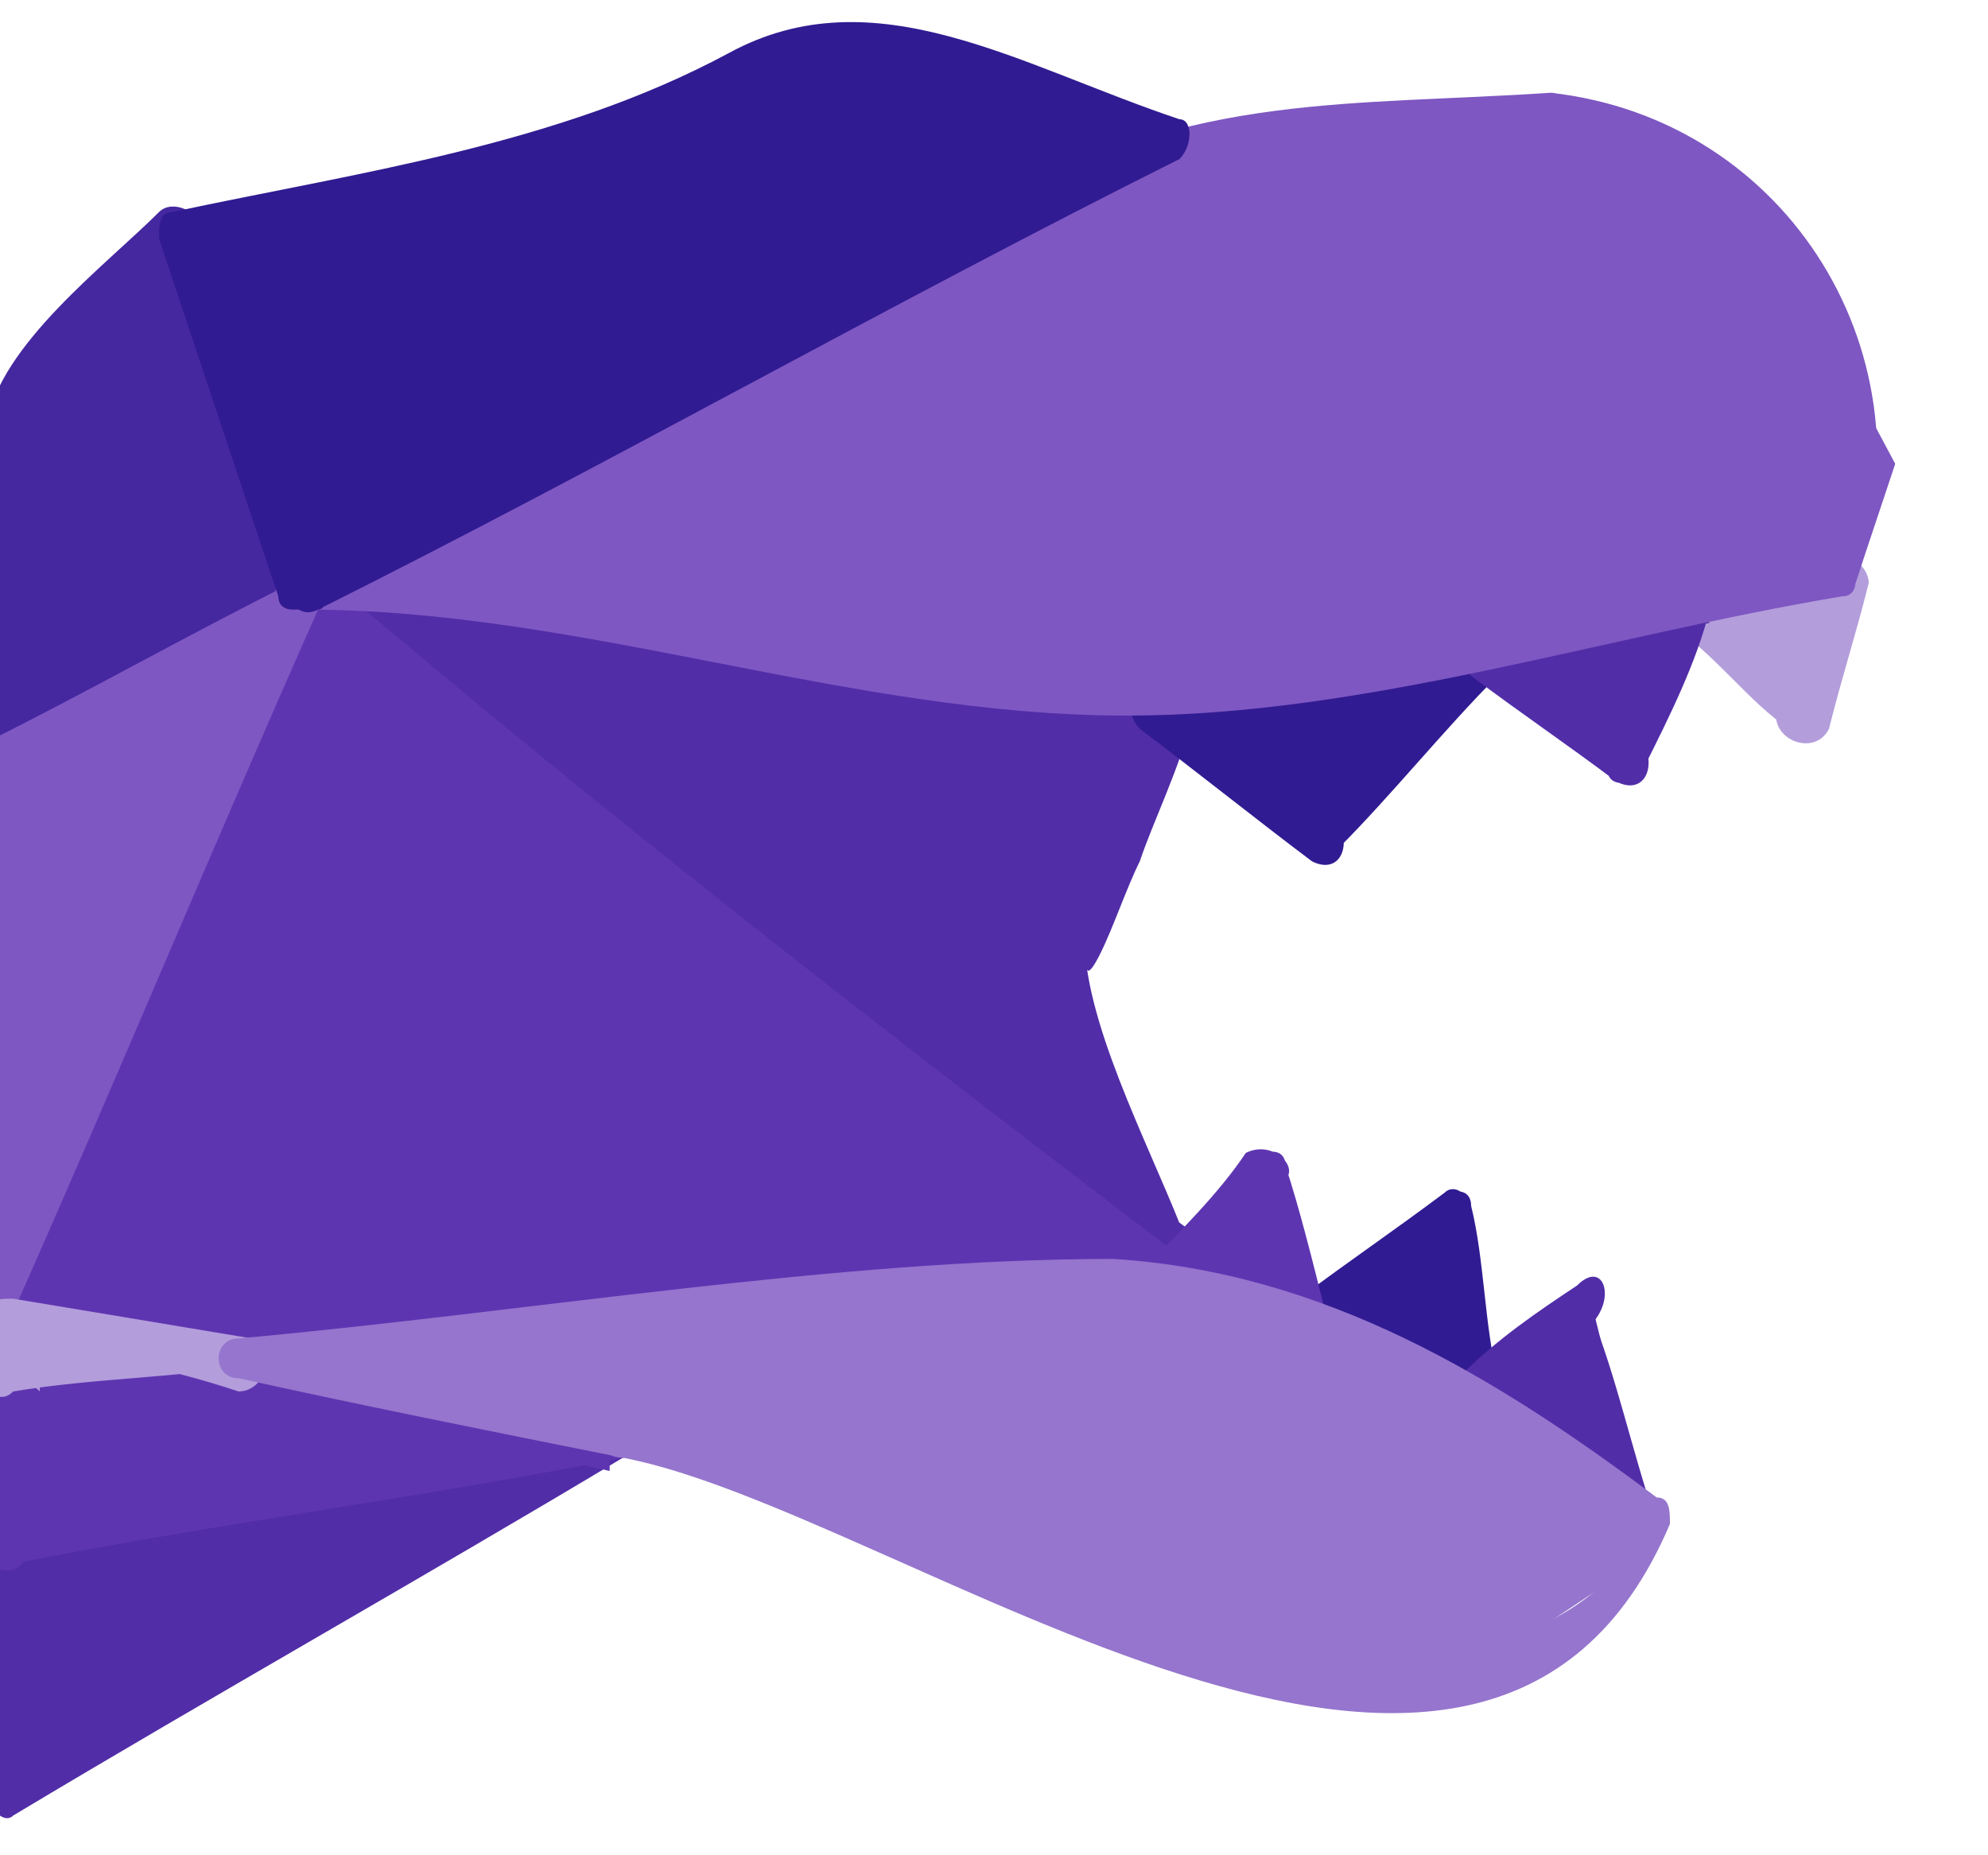 <?xml version="1.0" encoding="utf-8"?>
<!-- Generator: Adobe Illustrator 21.0.2, SVG Export Plug-In . SVG Version: 6.00 Build 0)  -->
<svg version="1.1" id="Layer_1" xmlns="http://www.w3.org/2000/svg" xmlns:xlink="http://www.w3.org/1999/xlink" x="0px" y="0px"
	 viewBox="0 0 15 14" style="enable-background:new 0 0 15 14;" xml:space="preserve">
<style type="text/css">
	.st0{fill:#512DA8;}
	.st1{fill:#B39DDB;}
	.st2{fill:#311B92;}
	.st3{fill:#5E35B1;}
	.st4{fill:#9575CD;}
	.st5{fill:#4527A0;}
	.st6{fill:#7E57C2;}
</style>
<g>
	<polygon class="st0" points="2.3,4.4 2.3,4.5 8.7,9.7 7.8,7.3 8.7,5.3 2.3,4.5 	"/>
	<g>
		<path class="st0" d="M2,4.7c2.1,1.7,4.3,3.5,6.4,5.2c0.3,0.2,0.8,0,0.6-0.4C8.8,8.9,8.3,8,8.2,7.3c0,0,0,0.1,0.1-0.1
			C8.4,7,8.5,6.7,8.6,6.5C8.7,6.2,8.9,5.8,9,5.4C9.2,5.1,8.9,5,8.7,4.9C6.6,4.6,4.4,4.4,2.3,4.1C1.8,4,1.8,4.8,2.3,4.8
			c2.1,0.3,4.3,0.6,6.4,0.9C8.6,5.5,8.4,5.4,8.3,5.2C8.1,5.8,7.4,6.8,7.5,7.4c0,0.7,0.6,1.6,0.9,2.3c0.2-0.1,0.4-0.2,0.6-0.4
			C6.8,7.7,4.7,5.9,2.5,4.2C2.2,3.9,1.6,4.4,2,4.7z"/>
	</g>
</g>
<g>
	<polygon class="st1" points="13.6,5.4 14,4.4 12.8,4.6 	"/>
	<g>
		<path class="st1" d="M13.8,5.5c0.1-0.4,0.2-0.7,0.3-1.1c0-0.1-0.1-0.2-0.2-0.2c-0.4,0.1-0.8,0.1-1.2,0.2c-0.1,0-0.1,0.2-0.1,0.3
			C13,5,13.2,5.3,13.5,5.5c0.1,0.1,0.3-0.1,0.2-0.2c-0.3-0.3-0.6-0.6-0.9-0.9c0,0.1,0,0.2-0.1,0.3c0.4-0.1,0.8-0.1,1.2-0.2
			c-0.1-0.1-0.1-0.1-0.2-0.2c-0.1,0.4-0.2,0.7-0.3,1.1C13.4,5.6,13.7,5.7,13.8,5.5z"/>
	</g>
</g>
<g>
	<polygon class="st2" points="10.9,9.1 9.8,9.9 11.1,10.4 	"/>
	<g>
		<path class="st2" d="M10.9,9c-0.4,0.3-0.7,0.5-1.1,0.8c-0.1,0.1-0.1,0.2,0,0.3c0.4,0.2,0.9,0.4,1.3,0.5c0.1,0,0.2-0.1,0.2-0.2
			c-0.1-0.4-0.1-0.9-0.2-1.3c0-0.2-0.3-0.1-0.3,0.1c0.1,0.4,0.1,0.9,0.2,1.3c0.1-0.1,0.1-0.1,0.2-0.2c-0.4-0.2-0.9-0.4-1.3-0.5
			c0,0.1,0,0.2,0,0.3c0.4-0.3,0.7-0.5,1.1-0.8C11.2,9.1,11,8.9,10.9,9z"/>
	</g>
</g>
<g>
	<polygon class="st3" points="9.5,8.8 8.7,9.7 9.8,9.9 	"/>
	<g>
		<path class="st3" d="M9.4,8.7C9.2,9,8.9,9.3,8.6,9.6c-0.1,0.1,0,0.2,0.1,0.3C9,9.9,9.4,10,9.8,10.1c0.1,0,0.2-0.1,0.2-0.2
			C9.9,9.5,9.8,9.1,9.7,8.8c0-0.2-0.3-0.1-0.3,0.1C9.5,9.2,9.6,9.6,9.7,10c0.1-0.1,0.1-0.1,0.2-0.2C9.5,9.7,9.1,9.6,8.7,9.5
			c0,0.1,0,0.2,0.1,0.3c0.3-0.3,0.6-0.6,0.9-0.9C9.8,8.8,9.6,8.6,9.4,8.7z"/>
	</g>
</g>
<g>
	<polygon class="st2" points="10,6.3 11.2,5 8.7,5.3 	"/>
	<g>
		<path class="st2" d="M10.1,6.4c0.4-0.4,0.8-0.9,1.2-1.3c0.1-0.1,0-0.3-0.1-0.3C10.4,4.9,9.5,5,8.7,5.2c-0.2,0-0.2,0.2-0.1,0.3
			c0.4,0.3,0.9,0.7,1.3,1c0.2,0.1,0.3-0.1,0.2-0.3c-0.4-0.3-0.9-0.7-1.3-1c0,0.1-0.1,0.2-0.1,0.3c0.8-0.1,1.7-0.2,2.5-0.3
			c0-0.1-0.1-0.2-0.1-0.3c-0.4,0.4-0.8,0.9-1.2,1.3C9.8,6.3,10,6.5,10.1,6.4z"/>
	</g>
</g>
<g>
	<polygon class="st0" points="12,9.8 11.1,10.4 12.4,11.4 	"/>
	<g>
		<path class="st0" d="M11.9,9.7c-0.3,0.2-0.6,0.4-0.9,0.7c-0.1,0.1-0.1,0.2,0,0.3c0.4,0.3,0.9,0.7,1.3,1c0.1,0.1,0.3-0.1,0.2-0.2
			c-0.2-0.6-0.3-1.1-0.5-1.6c-0.1-0.2-0.3-0.1-0.3,0.1c0.2,0.5,0.3,1.1,0.5,1.6c0.1-0.1,0.1-0.1,0.2-0.2c-0.4-0.3-0.9-0.7-1.3-1
			c0,0.1,0,0.2,0,0.3c0.3-0.2,0.6-0.4,0.9-0.7C12.2,9.8,12.1,9.5,11.9,9.7z"/>
	</g>
</g>
<g>
	<polygon class="st0" points="12.2,5.8 12.8,4.6 11.2,5 	"/>
	<g>
		<path class="st0" d="M12.4,5.8c0.2-0.4,0.4-0.8,0.5-1.2c0.1-0.1,0-0.3-0.2-0.2c-0.5,0.1-1.1,0.3-1.6,0.4c-0.1,0-0.1,0.2,0,0.3
			c0.4,0.3,0.7,0.5,1.1,0.8c0.2,0.1,0.3-0.1,0.2-0.3c-0.4-0.3-0.7-0.5-1.1-0.8c0,0.1,0,0.2,0,0.3c0.5-0.1,1.1-0.3,1.6-0.4
			c-0.1-0.1-0.1-0.1-0.2-0.2c-0.2,0.4-0.4,0.8-0.5,1.2C12,5.9,12.3,6,12.4,5.8z"/>
	</g>
</g>
<g>
	<polygon class="st0" points="0.1,13.6 4.7,10.9 0.1,11.7 	"/>
	<g>
		<path class="st0" d="M0.1,13.7c1.5-0.9,3.1-1.8,4.6-2.7c0.2-0.1,0-0.3-0.1-0.3C3.1,11,1.6,11.2,0,11.5c-0.1,0-0.1,0.1-0.1,0.1
			c0,0.6,0,1.3,0,1.9c0,0.2,0.3,0.2,0.3,0c0-0.6-0.1-1.3,0-1.8c0,0-0.2,0,0.1,0c0.3,0,0.6-0.1,0.8-0.1c1.2-0.2,2.4-0.4,3.6-0.6
			c0-0.1-0.1-0.2-0.1-0.3c-1.5,0.9-3.1,1.8-4.6,2.7C-0.2,13.5,0,13.8,0.1,13.7z"/>
	</g>
</g>
<g>
	<polygon class="st3" points="4.7,10.9 4.7,10.8 4.7,10.8 	"/>
</g>
<g>
	<polygon class="st3" points="0.1,11.6 4.7,10.8 1.8,10.3 0.1,10.4 	"/>
	<g>
		<path class="st3" d="M0.1,11.8c1.5-0.3,3.1-0.5,4.6-0.8c0.1,0,0.1-0.3,0-0.3c-0.9-0.2-1.7-0.4-2.6-0.5c-0.7-0.1-1.4,0.1-2,0.1
			c-0.1,0-0.2,0.1-0.2,0.2c0,0.4,0,0.8,0,1.2c0,0.2,0.3,0.2,0.3,0c0-0.3,0-0.5,0-0.8c0-0.1,0-0.3,0-0.4c0,0.1-0.2,0.1,0,0.1
			c0.5,0,1.1-0.2,1.6-0.1c0.9,0.1,1.9,0.4,2.8,0.6c0-0.1,0-0.2,0-0.3C3.1,11,1.6,11.2,0,11.5C-0.2,11.5-0.1,11.8,0.1,11.8z"/>
	</g>
</g>
<g>
	<polygon class="st3" points="4.7,10.8 0.1,11.6 0.1,11.7 4.7,10.9 4.7,10.8 	"/>
</g>
<g>
	<polygon class="st4" points="4.8,10.8 4.7,10.8 4.7,10.8 	"/>
</g>
<g>
	<polygon class="st5" points="2.3,4.5 2.3,4.4 1.4,1.7 0.1,3.2 0.1,5.6 	"/>
	<g>
		<path class="st5" d="M2.4,4.6c0.1-0.3-0.2-0.9-0.3-1.2C1.9,2.8,1.7,2.2,1.5,1.7c0-0.1-0.2-0.2-0.3-0.1c-0.4,0.4-1.2,1-1.3,1.6
			c-0.1,0.3,0,0.9,0,1.2c0,0.4,0,0.8,0,1.2c0,0.1,0.1,0.2,0.2,0.1C0.9,5.4,1.6,5,2.4,4.6c0.1,0,0-0.3-0.2-0.2C1.5,4.7,0.7,5.1,0,5.5
			c0.1,0,0.2,0.1,0.2,0.1c0-0.8-0.1-1.6,0-2.4c0-0.2-0.1,0.1,0-0.1C0.4,3,0.5,2.9,0.7,2.7c0.3-0.3,0.5-0.6,0.8-0.9
			c-0.1,0-0.2,0-0.3-0.1c0.2,0.5,0.3,0.9,0.5,1.4C1.8,3.4,1.9,3.8,2,4.1c0,0.1,0.1,0.4,0.1,0.3C2.1,4.6,2.3,4.7,2.4,4.6z"/>
	</g>
</g>
<g>
	<polygon class="st5" points="0.1,5.6 2.3,4.5 0.1,5.6 	"/>
</g>
<g>
	<polygon class="st3" points="2.3,4.4 2.3,4.5 0.1,9.6 0.1,9.9 1.8,10.3 8.7,9.7 2.3,4.5 	"/>
	<g>
		<path class="st3" d="M2.2,4.4c-0.4,1-0.9,2-1.3,3C0.5,8.2-0.1,9.1-0.1,9.9c0,0.1,0,0.1,0.1,0.1c2.9,0.6,5.7,0,8.7-0.3
			c0.1,0,0.2-0.2,0.1-0.3C6.7,7.8,4.5,6.1,2.4,4.3C2.2,4.2,2,4.4,2.2,4.5c1.6,1.3,3.2,2.6,4.7,3.9c0.4,0.3,0.8,0.7,1.2,1
			c0.1,0.1,0.2,0.2,0.3,0.3c0.3,0.2-0.1,0,0.2-0.2c-0.8,0.3-2,0.2-2.9,0.3c-0.7,0.1-5.4,0.9-5.6-0.2C0.1,9,1.1,7.5,1.4,6.9
			c0.3-0.8,0.7-1.6,1-2.4C2.5,4.3,2.2,4.2,2.2,4.4z"/>
	</g>
</g>
<g>
	<polygon class="st0" points="2.3,4.5 2.3,4.5 8.7,5.3 2.3,4.5 	"/>
</g>
<g>
	<polygon class="st2" points="2.3,4.5 2.3,4.5 2.3,4.4 	"/>
</g>
<g>
	<path class="st6" d="M11.7,0.9L9,1C8.9,1,8.8,1,8.6,1.1L2.3,4.5h0l6.2,0.8c0.1,0,0.2,0,0.3,0L11.1,5c0,0,0.1,0,0.1,0l1.5-0.4
		c0,0,0.1,0,0.1,0L14,4.4l0.3-0.9L13.5,2C13.2,1.3,12.5,0.8,11.7,0.9z"/>
	<g>
		<path class="st6" d="M11.7,0.7c-1.5,0.1-2.7,0-4.1,0.8C5.8,2.4,4,3.4,2.3,4.3C2.1,4.4,2.2,4.6,2.3,4.6c2.1,0,4.1,0.8,6.2,0.8
			c1.8,0,3.6-0.6,5.4-0.9c0.1,0,0.1-0.1,0.1-0.1C14.6,2.7,13.5,0.9,11.7,0.7c-0.2,0-0.2,0.3,0,0.3c0.8,0.1,3.3,2.2,2,3.2
			c-0.4,0.3-2.2,0.5-2.7,0.6C8.8,5.2,7,4.9,4.7,4.6C4.2,4.5,3.6,4.4,3,4.4c-0.8,0-0.3-0.1-0.5,0.2C3.1,3.9,4.5,3.5,5.3,3
			c1-0.5,2.1-1.3,3.2-1.7c1-0.3,2.1-0.2,3.1-0.3C11.9,1,11.9,0.7,11.7,0.7z"/>
	</g>
</g>
<g>
	<polygon class="st6" points="0,9.8 2.3,4.5 0,5.7 	"/>
	<g>
		<path class="st6" d="M0.1,9.9c0.8-1.8,1.5-3.5,2.3-5.3c0.1-0.1-0.1-0.3-0.2-0.2C1.4,4.8,0.7,5.2-0.1,5.6c0,0-0.1,0.1-0.1,0.1
			c0,1.4,0,2.7,0,4.1C-0.2,10,0.2,10,0.1,9.9c0-1.3,0.1-2.6,0-3.8c0-0.1,0.1-0.5-0.1-0.3c0.1-0.2,0.5-0.3,0.7-0.4
			c0.5-0.3,1-0.6,1.6-0.8C2.3,4.5,2.2,4.5,2.1,4.4C1.4,6.2,0.6,8-0.1,9.7C-0.2,9.9,0.1,10.1,0.1,9.9z"/>
	</g>
</g>
<g>
	<polygon class="st1" points="1.8,10.3 0.1,9.9 0.1,10.4 	"/>
	<g>
		<path class="st1" d="M1.9,10.1C1.3,10,0.7,9.9,0.1,9.8c-0.1,0-0.2,0-0.2,0.1c0,0.2,0,0.3,0,0.5c0,0.1,0.1,0.2,0.2,0.1
			c0.6-0.1,1.2-0.1,1.8-0.2C2,10.4,2,10.1,1.9,10.1c-0.6,0-1.2,0.1-1.8,0.2c0,0.1,0.1,0.1,0.2,0.2c0-0.2,0-0.3,0-0.5
			C0.2,10,0.1,10,0,10.1c0.6,0.1,1.2,0.2,1.8,0.4C2,10.5,2.1,10.2,1.9,10.1z"/>
	</g>
</g>
<g>
	<polygon class="st4" points="4.7,10.8 4.8,10.8 4.7,10.8 4.7,10.8 10.7,12.9 12.2,11.9 12.4,11.4 11.1,10.4 9.8,9.9 8.7,9.7
		1.8,10.3 	"/>
	<g>
		<path class="st4" d="M4.7,11c0-0.1,0-0.2-0.1-0.3C4.5,10.8,4.5,11,4.7,11c2.1,0.4,6.5,3.8,7.9,0.5c0-0.1,0-0.2-0.1-0.2
			c-1.2-0.9-2.5-1.7-4.1-1.8C6.3,9.5,4,9.9,1.8,10.1c-0.2,0-0.2,0.3,0,0.3C2.7,10.6,3.7,10.8,4.7,11c0.1,0,0.2-0.3,0-0.3
			c-0.7-0.1-2-0.7-2.7-0.5c-0.5,0.1,0.6,0.2,0.6,0.2c0.5,0,1.2-0.1,1.7-0.2c1.8-0.2,3.8-0.7,5.6-0.1c0.5,0.2,2.4,0.9,2.4,1.5
			c-0.1,0.6-1.4,1-1.9,1c-1-0.1-2.4-0.8-3.4-1.2c-0.5-0.2-1.1-0.5-1.6-0.6c-0.8-0.1-0.3-0.1-0.5,0c0.2-0.1,0-0.3-0.1-0.3
			c0,0-0.1,0-0.1,0C4.4,10.7,4.5,11,4.7,11z"/>
	</g>
</g>
<g>
	<polygon class="st2" points="2.3,4.5 8.8,1 6.1,0.2 4.7,0.9 1.4,1.7 2.3,4.4 	"/>
	<g>
		<path class="st2" d="M2.4,4.6c2.2-1.1,4.3-2.3,6.5-3.4C9,1.1,9,0.9,8.9,0.9C7.7,0.5,6.6-0.2,5.5,0.4C4.2,1.1,2.7,1.3,1.3,1.6
			c-0.1,0-0.1,0.1-0.1,0.2c0.3,0.9,0.6,1.8,0.9,2.7c0,0.1,0.1,0.1,0.1,0.1C2.3,4.6,2.3,4.6,2.4,4.6c0.1,0,0.1-0.3-0.1-0.3
			c0.2,0-0.1-0.6-0.2-0.8C1.9,3,1.8,2.5,1.6,2.1c-0.2-0.5-0.2-0.1,0-0.3c0.4-0.2,1-0.2,1.4-0.3C3.7,1.3,4.3,1.3,4.9,1
			c1-0.4,1-0.7,2-0.4C7.3,0.7,7.9,1,8.3,1c0.1,0,0.3,0.1,0.4,0.1C8.6,1.1,8.9,0.9,8.7,0.9C8,1.2,7.3,1.6,6.7,2
			C5.2,2.8,3.7,3.5,2.3,4.3C2.1,4.4,2.2,4.7,2.4,4.6z"/>
	</g>
</g>
</svg>
